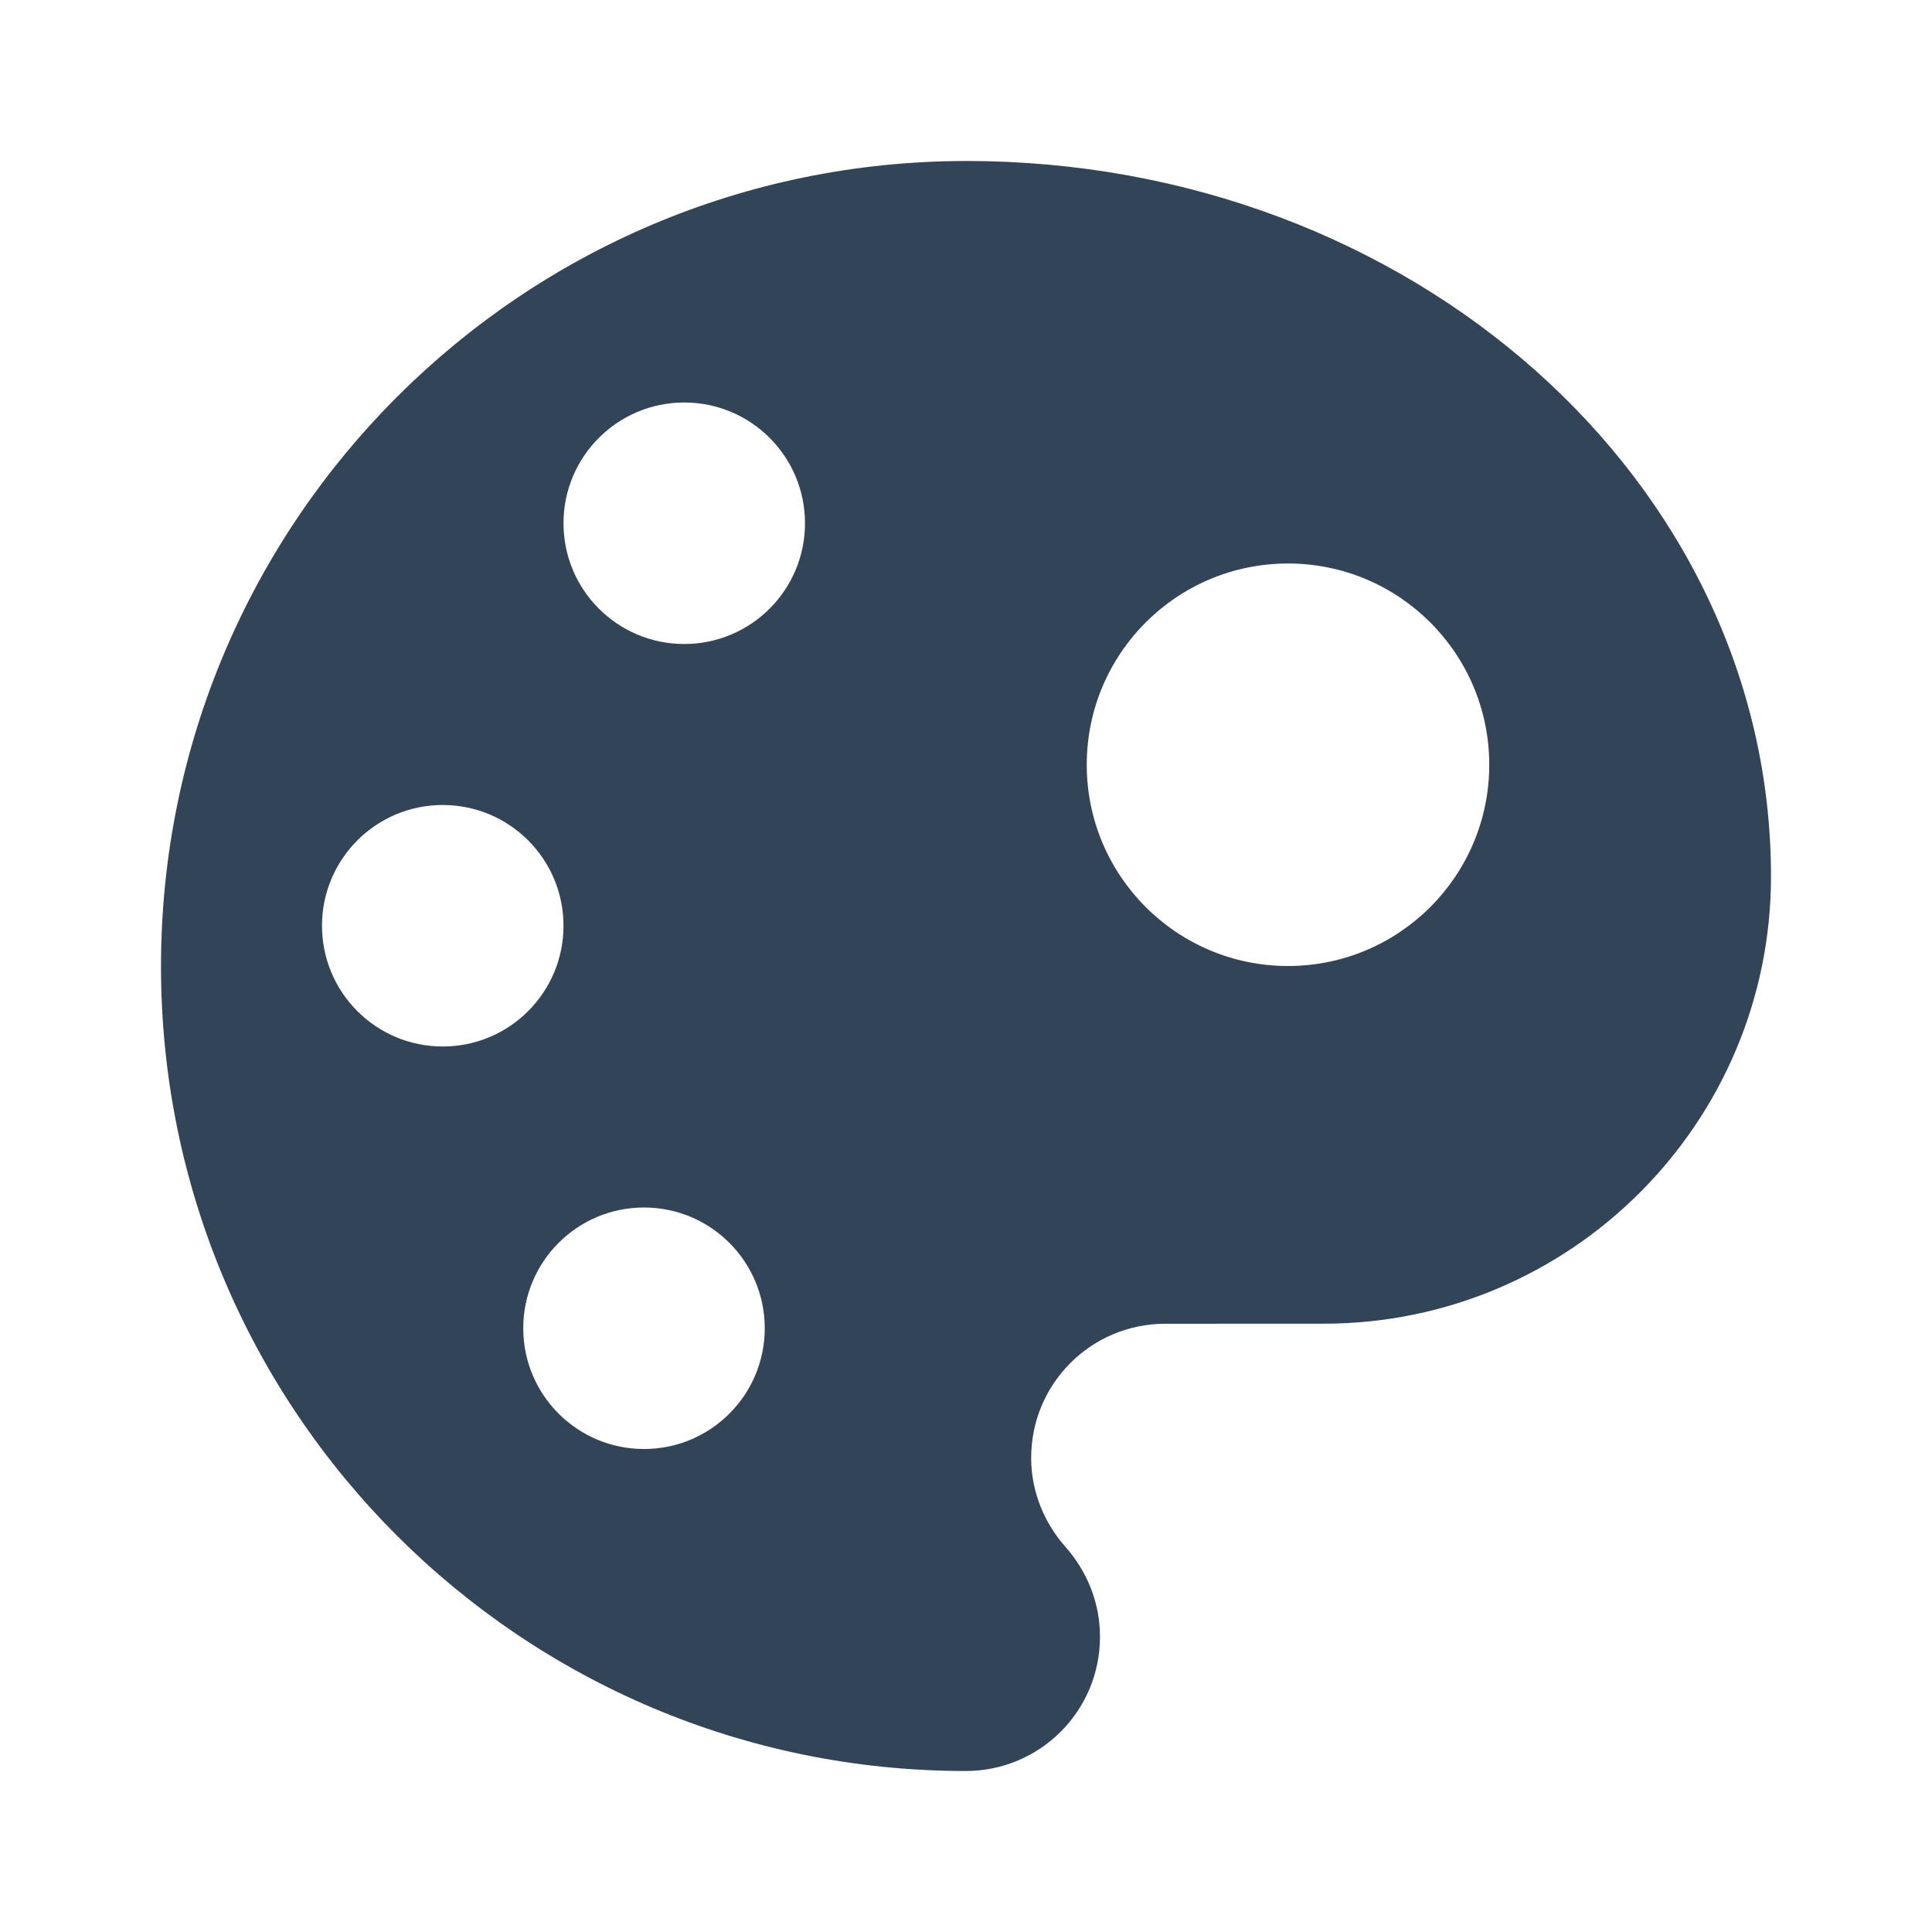 <svg width="48" height="48" viewBox="0 0 48 48" fill="none" xmlns="http://www.w3.org/2000/svg">
<path fill-rule="evenodd" clip-rule="evenodd" d="M24.005 4C12.96 4.003 4.003 12.961 4 24.005C3.997 35.05 12.95 44.003 23.995 44C25.839 43.999 27.328 42.51 27.329 40.666C27.329 39.799 26.996 39.022 26.463 38.422C25.952 37.844 25.619 37.066 25.619 36.222C25.619 34.377 27.108 32.888 28.953 32.888L32.886 32.887C39.02 32.885 43.998 27.906 44 21.773C44.002 11.95 35.049 3.997 24.005 4ZM20 13C20 14.657 18.657 16 17 16C15.343 16 14 14.657 14 13C14 11.343 15.343 10 17 10C18.657 10 20 11.343 20 13ZM32 24C34.761 24 37 21.761 37 19C37 16.239 34.761 14 32 14C29.239 14 27 16.239 27 19C27 21.761 29.239 24 32 24ZM14 23C14 24.657 12.657 26 11 26C9.343 26 8 24.657 8 23C8 21.343 9.343 20 11 20C12.657 20 14 21.343 14 23ZM16 36C17.657 36 19 34.657 19 33C19 31.343 17.657 30 16 30C14.343 30 13 31.343 13 33C13 34.657 14.343 36 16 36Z" fill="#324558"/>
</svg>

